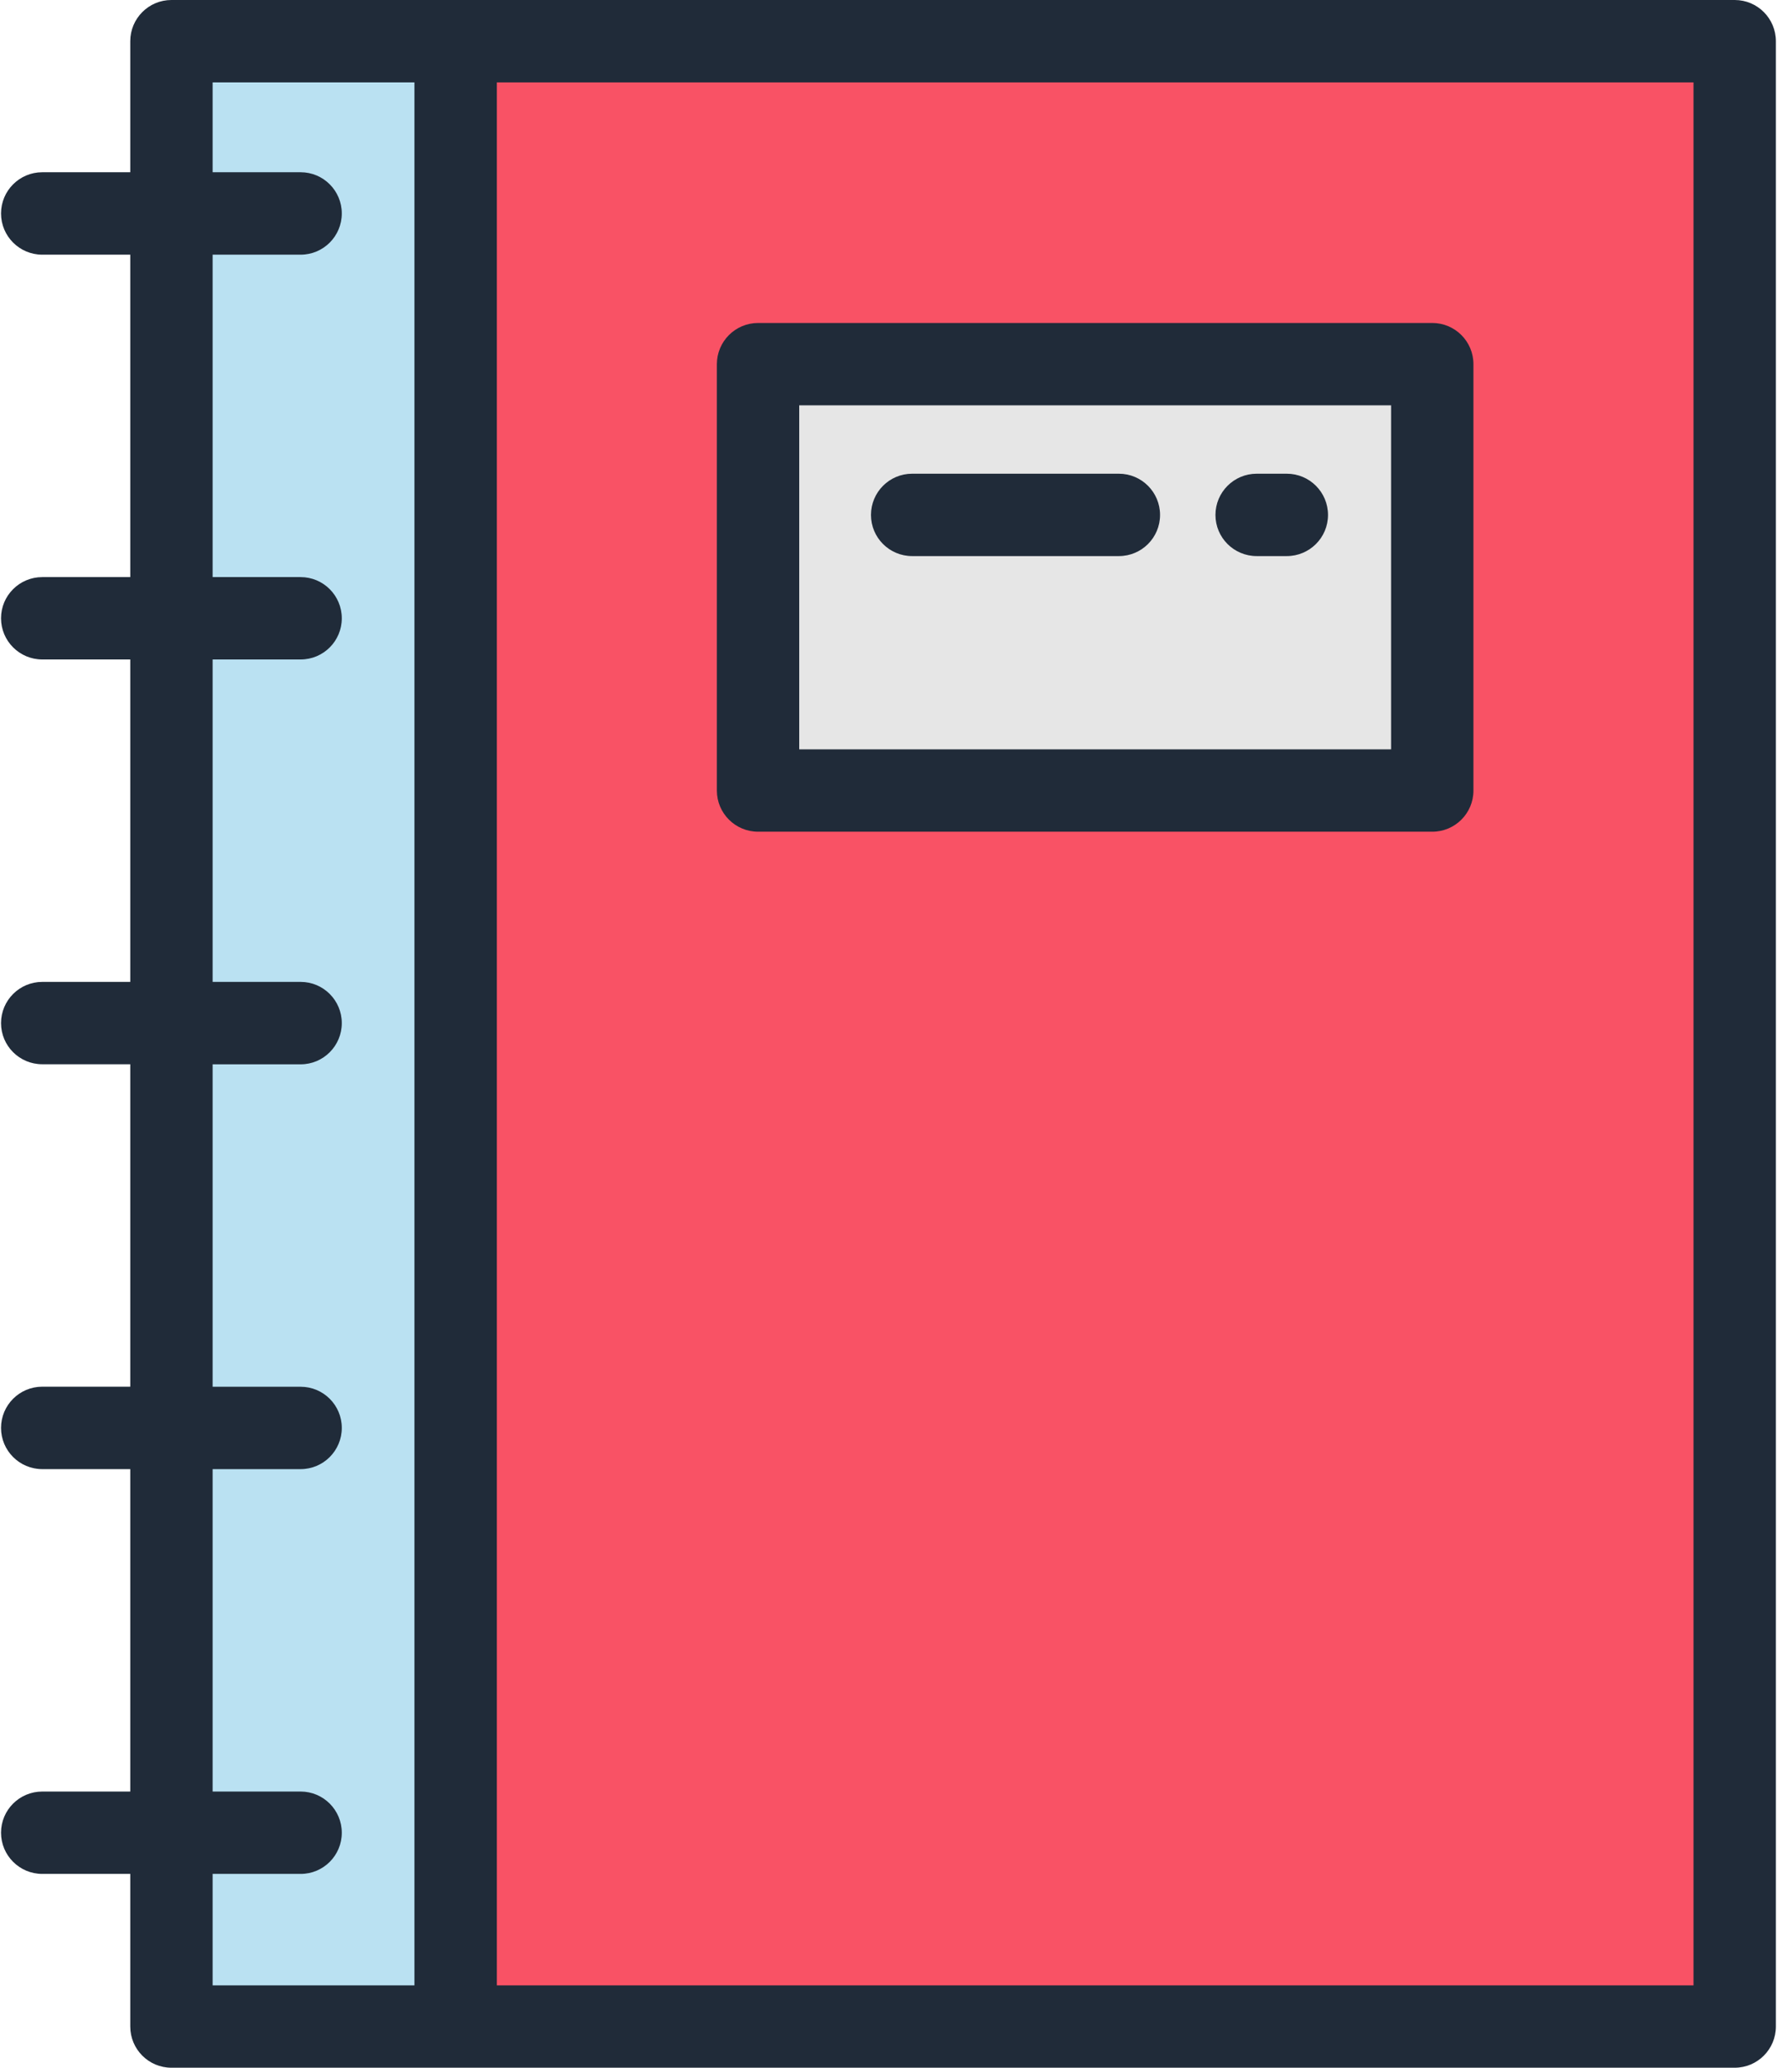 <?xml version="1.0" encoding="UTF-8" standalone="no"?>
<svg width="26px" height="30px" viewBox="0 0 26 30" version="1.1" xmlns="http://www.w3.org/2000/svg" xmlns:xlink="http://www.w3.org/1999/xlink">
    <!-- Generator: Sketch 41.2 (35397) - http://www.bohemiancoding.com/sketch -->
    <title>notebook</title>
    <desc>Created with Sketch.</desc>
    <defs>
        <linearGradient x1="100%" y1="0%" x2="1.11022302e-14%" y2="100%" id="linearGradient-1">
            <stop stop-color="#FF4881" offset="0%"></stop>
            <stop stop-color="#FF9B63" offset="100%"></stop>
        </linearGradient>
    </defs>
    <g id="Pre-Launch-Landing-Page" stroke="none" stroke-width="1" fill="none" fill-rule="evenodd">
        <g id="Desktop-HD" transform="translate(-40, -259)">
            <g id="school-1a-125-1455-+-Rectangle-Mask" transform="translate(-44, 139)">
                <g id="notebook" transform="translate(84, 120)">
                    <rect id="Rectangle-path" fill="#F95265" x="6.611" y="0.598" width="18.558" height="28.805"></rect>
                    <rect id="Rectangle-path" fill="#BAE1F2" x="2.487" y="0.598" width="4.124" height="28.805"></rect>
                    <rect id="Rectangle-path" fill="#E6E6E6" x="10.999" y="5.284" width="9.782" height="6.186"></rect>
                    <path d="M25.169,30 C25.499,30 25.766,29.732 25.766,29.402 L25.766,0.598 C25.766,0.268 25.499,0 25.169,0 L2.487,0 C2.157,0 1.89,0.268 1.89,0.598 L1.89,2.499 L0.613,2.499 C0.283,2.499 0.015,2.767 0.015,3.097 C0.015,3.427 0.283,3.695 0.613,3.695 L1.89,3.695 L1.89,8.373 L0.613,8.373 C0.283,8.373 0.015,8.64 0.015,8.97 C0.015,9.3 0.283,9.568 0.613,9.568 L1.89,9.568 L1.89,14.246 L0.613,14.246 C0.283,14.246 0.015,14.514 0.015,14.844 C0.015,15.174 0.283,15.441 0.613,15.441 L1.89,15.441 L1.89,20.119 L0.613,20.119 C0.283,20.119 0.015,20.387 0.015,20.717 C0.015,21.047 0.283,21.315 0.613,21.315 L1.89,21.315 L1.89,25.993 L0.613,25.993 C0.283,25.993 0.015,26.26 0.015,26.59 C0.015,26.92 0.283,27.188 0.613,27.188 L1.89,27.188 L1.89,29.402 C1.89,29.732 2.157,30 2.487,30 L25.169,30 L25.169,30 Z M3.085,27.188 L4.362,27.188 C4.692,27.188 4.959,26.921 4.959,26.591 C4.959,26.261 4.692,25.993 4.362,25.993 L3.085,25.993 L3.085,21.315 L4.362,21.315 C4.692,21.315 4.959,21.047 4.959,20.717 C4.959,20.387 4.692,20.12 4.362,20.12 L3.085,20.12 L3.085,15.442 L4.362,15.442 C4.692,15.442 4.959,15.174 4.959,14.844 C4.959,14.514 4.692,14.246 4.362,14.246 L3.085,14.246 L3.085,9.568 L4.362,9.568 C4.692,9.568 4.959,9.301 4.959,8.971 C4.959,8.641 4.692,8.373 4.362,8.373 L3.085,8.373 L3.085,3.695 L4.362,3.695 C4.692,3.695 4.959,3.427 4.959,3.097 C4.959,2.767 4.692,2.499 4.362,2.499 L3.085,2.499 L3.085,1.195 L6.013,1.195 L6.013,28.805 L3.085,28.805 L3.085,27.188 L3.085,27.188 Z M24.571,28.805 L7.209,28.805 L7.209,1.195 L24.571,1.195 L24.571,28.805 L24.571,28.805 Z" id="Shape" fill="#202B39"></path>
                    <path d="M10.999,12.067 L20.781,12.067 C21.111,12.067 21.378,11.8 21.378,11.47 L21.378,5.284 C21.378,4.954 21.111,4.686 20.781,4.686 L10.999,4.686 C10.669,4.686 10.401,4.954 10.401,5.284 L10.401,11.47 C10.401,11.8 10.669,12.067 10.999,12.067 L10.999,12.067 Z M11.596,5.881 L20.183,5.881 L20.183,10.872 L11.596,10.872 L11.596,5.881 L11.596,5.881 Z" id="Shape" fill="#202B39"></path>
                    <path d="M18.67,6.873 L18.233,6.873 C17.903,6.873 17.635,7.141 17.635,7.471 C17.635,7.801 17.903,8.068 18.233,8.068 L18.67,8.068 C19,8.068 19.268,7.801 19.268,7.471 C19.268,7.141 19,6.873 18.67,6.873 L18.67,6.873 Z" id="Shape" fill="#202B39"></path>
                    <path d="M16.234,6.873 L13.234,6.873 C12.904,6.873 12.637,7.141 12.637,7.471 C12.637,7.801 12.904,8.068 13.234,8.068 L16.234,8.068 C16.564,8.068 16.831,7.801 16.831,7.471 C16.831,7.141 16.564,6.873 16.234,6.873 L16.234,6.873 Z" id="Shape" fill="#202B39"></path>
                </g>
            </g>
        </g>
    </g>
</svg>